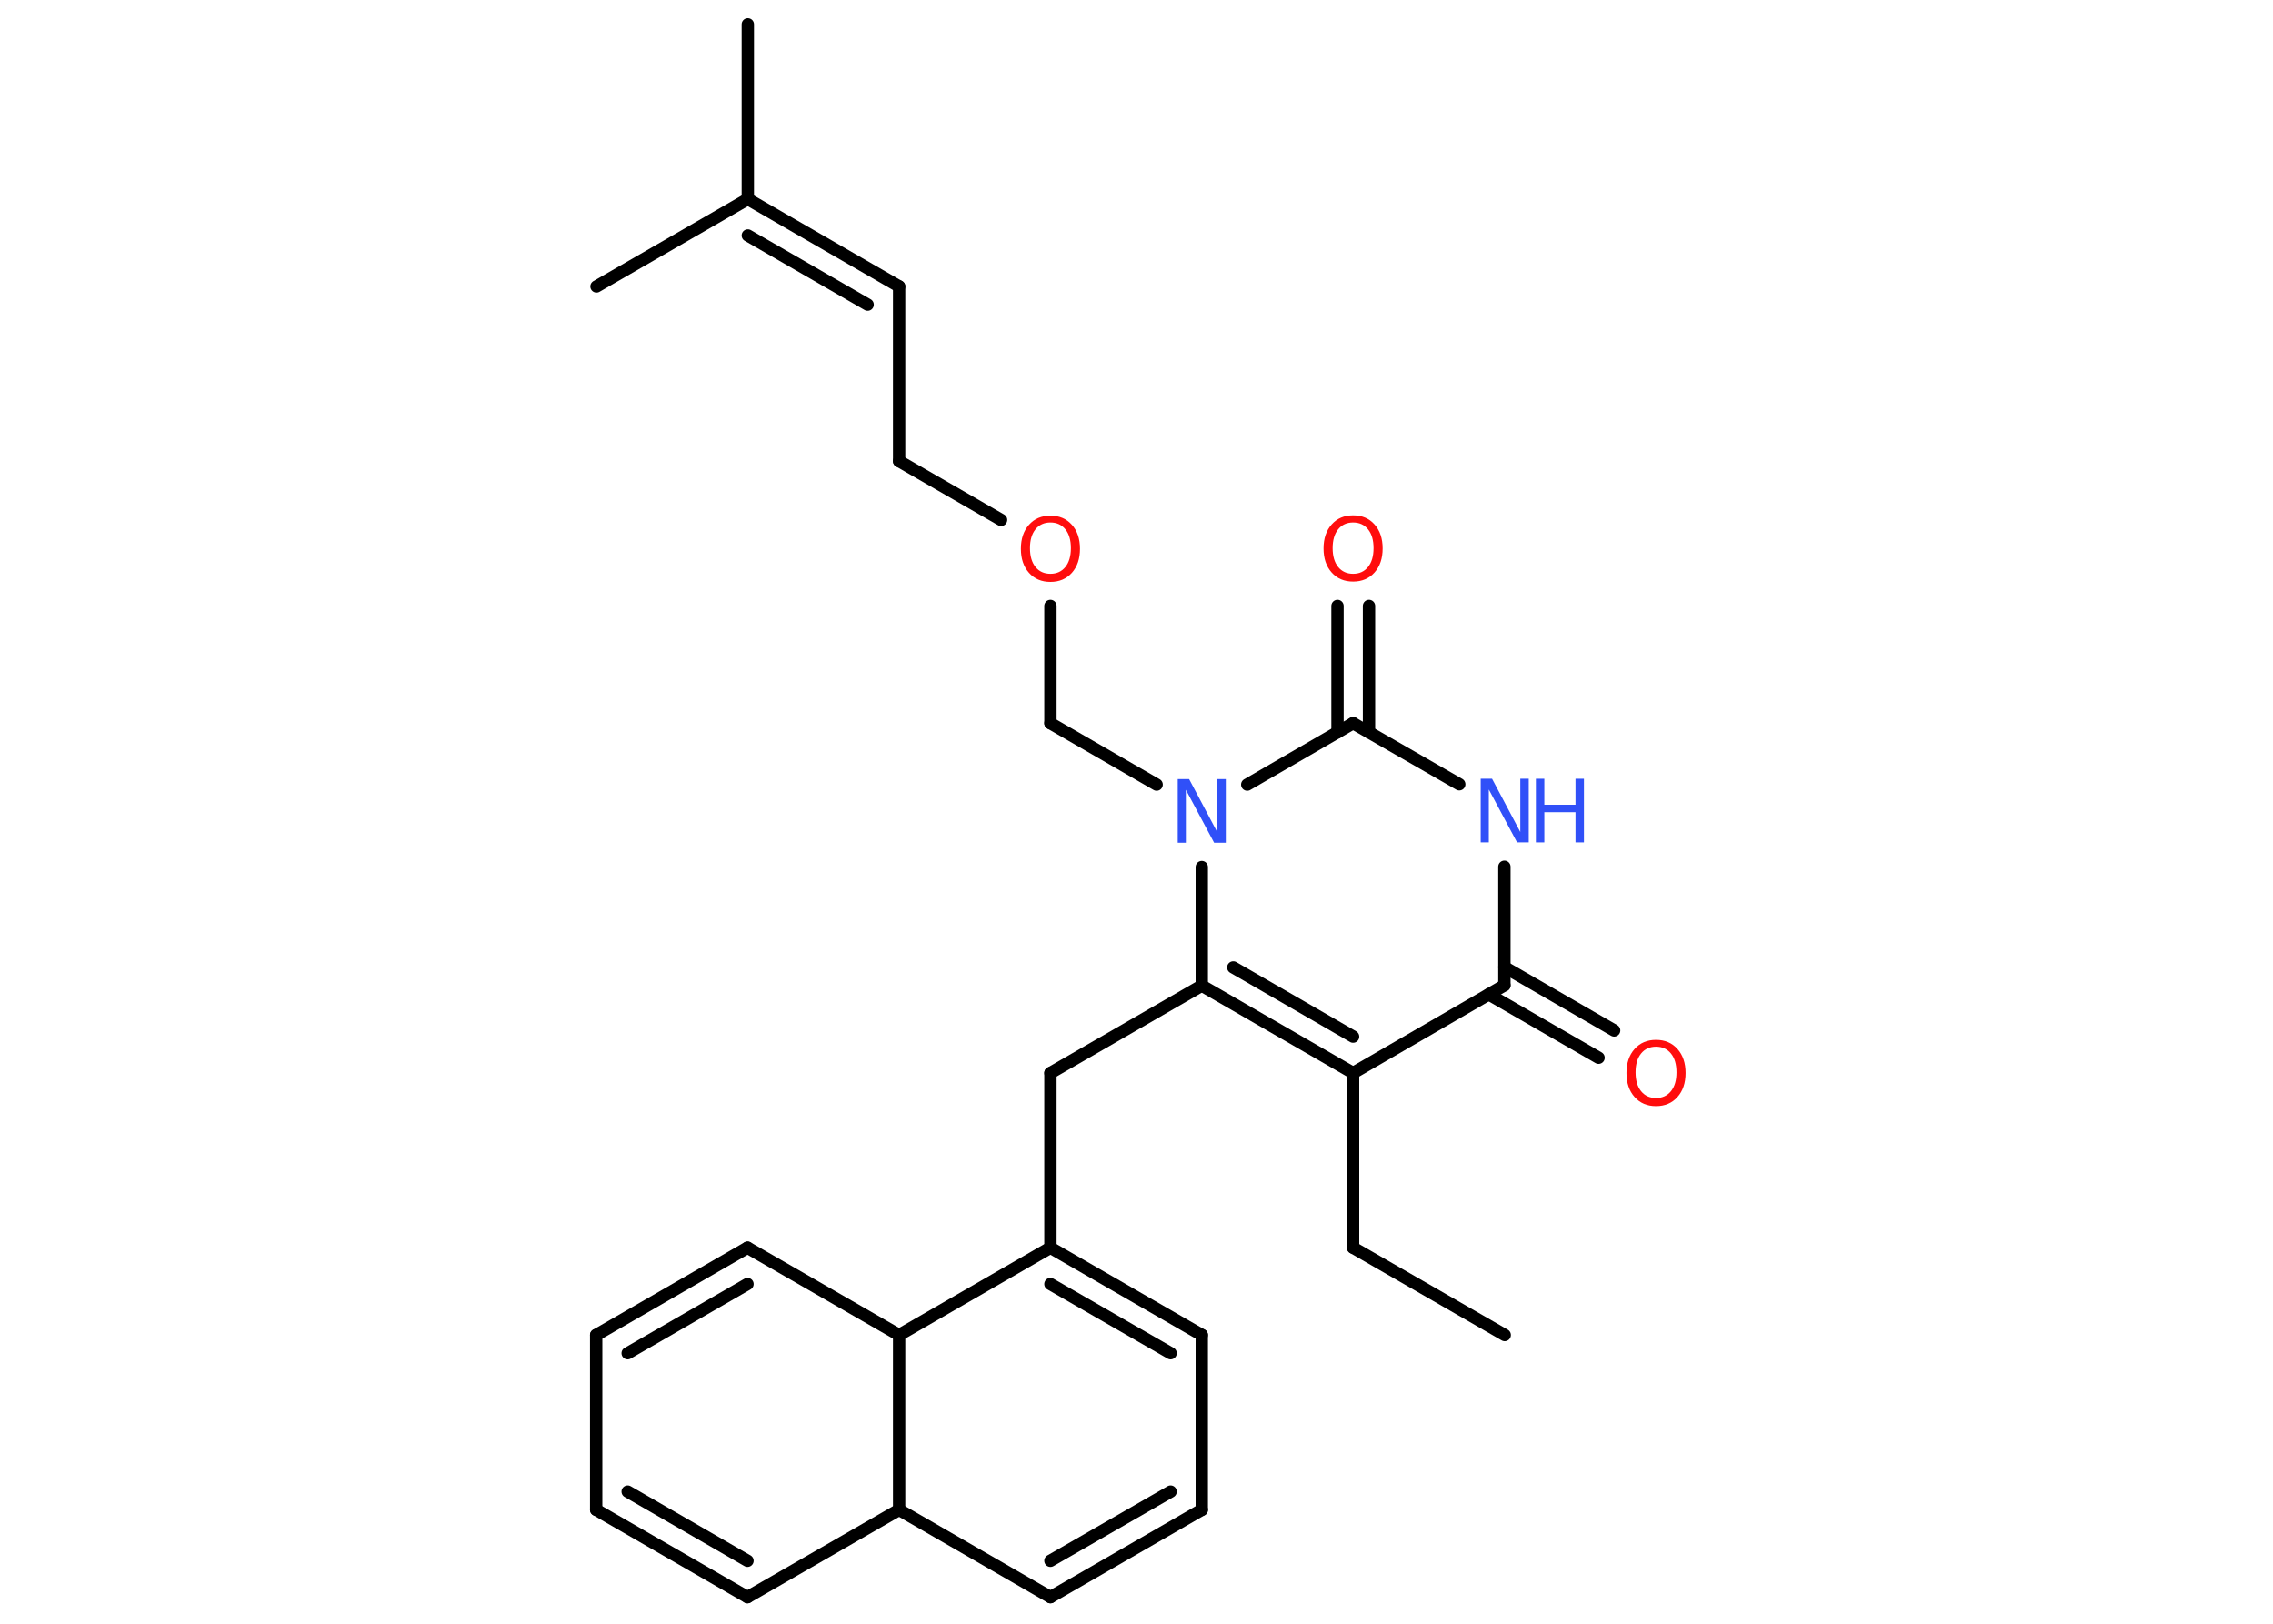 <?xml version='1.0' encoding='UTF-8'?>
<!DOCTYPE svg PUBLIC "-//W3C//DTD SVG 1.1//EN" "http://www.w3.org/Graphics/SVG/1.1/DTD/svg11.dtd">
<svg version='1.2' xmlns='http://www.w3.org/2000/svg' xmlns:xlink='http://www.w3.org/1999/xlink' width='70.0mm' height='50.0mm' viewBox='0 0 70.0 50.0'>
  <desc>Generated by the Chemistry Development Kit (http://github.com/cdk)</desc>
  <g stroke-linecap='round' stroke-linejoin='round' stroke='#000000' stroke-width='.38' fill='#FF0D0D'>
    <rect x='.0' y='.0' width='70.0' height='50.0' fill='#FFFFFF' stroke='none'/>
    <g id='mol1' class='mol'>
      <line id='mol1bnd1' class='bond' x1='46.34' y1='41.11' x2='41.67' y2='38.42'/>
      <line id='mol1bnd2' class='bond' x1='41.67' y1='38.42' x2='41.67' y2='33.04'/>
      <g id='mol1bnd3' class='bond'>
        <line x1='37.01' y1='30.35' x2='41.67' y2='33.04'/>
        <line x1='37.98' y1='29.79' x2='41.67' y2='31.92'/>
      </g>
      <line id='mol1bnd4' class='bond' x1='37.01' y1='30.35' x2='32.35' y2='33.04'/>
      <line id='mol1bnd5' class='bond' x1='32.35' y1='33.04' x2='32.35' y2='38.42'/>
      <g id='mol1bnd6' class='bond'>
        <line x1='37.01' y1='41.11' x2='32.35' y2='38.42'/>
        <line x1='36.05' y1='41.67' x2='32.35' y2='39.54'/>
      </g>
      <line id='mol1bnd7' class='bond' x1='37.01' y1='41.11' x2='37.01' y2='46.49'/>
      <g id='mol1bnd8' class='bond'>
        <line x1='32.35' y1='49.18' x2='37.01' y2='46.49'/>
        <line x1='32.35' y1='48.06' x2='36.05' y2='45.93'/>
      </g>
      <line id='mol1bnd9' class='bond' x1='32.35' y1='49.18' x2='27.69' y2='46.49'/>
      <line id='mol1bnd10' class='bond' x1='27.69' y1='46.49' x2='23.02' y2='49.18'/>
      <g id='mol1bnd11' class='bond'>
        <line x1='18.36' y1='46.49' x2='23.02' y2='49.18'/>
        <line x1='19.33' y1='45.93' x2='23.02' y2='48.06'/>
      </g>
      <line id='mol1bnd12' class='bond' x1='18.36' y1='46.49' x2='18.36' y2='41.11'/>
      <g id='mol1bnd13' class='bond'>
        <line x1='23.02' y1='38.42' x2='18.36' y2='41.11'/>
        <line x1='23.02' y1='39.54' x2='19.33' y2='41.67'/>
      </g>
      <line id='mol1bnd14' class='bond' x1='23.02' y1='38.42' x2='27.69' y2='41.11'/>
      <line id='mol1bnd15' class='bond' x1='32.35' y1='38.42' x2='27.69' y2='41.11'/>
      <line id='mol1bnd16' class='bond' x1='27.69' y1='46.49' x2='27.69' y2='41.11'/>
      <line id='mol1bnd17' class='bond' x1='37.01' y1='30.35' x2='37.01' y2='26.7'/>
      <line id='mol1bnd18' class='bond' x1='35.62' y1='24.16' x2='32.35' y2='22.27'/>
      <line id='mol1bnd19' class='bond' x1='32.35' y1='22.27' x2='32.35' y2='18.66'/>
      <line id='mol1bnd20' class='bond' x1='30.83' y1='16.01' x2='27.69' y2='14.2'/>
      <line id='mol1bnd21' class='bond' x1='27.69' y1='14.2' x2='27.69' y2='8.82'/>
      <g id='mol1bnd22' class='bond'>
        <line x1='27.69' y1='8.82' x2='23.03' y2='6.13'/>
        <line x1='26.72' y1='9.38' x2='23.03' y2='7.25'/>
      </g>
      <line id='mol1bnd23' class='bond' x1='23.03' y1='6.13' x2='23.03' y2='.75'/>
      <line id='mol1bnd24' class='bond' x1='23.03' y1='6.13' x2='18.37' y2='8.82'/>
      <line id='mol1bnd25' class='bond' x1='38.41' y1='24.16' x2='41.67' y2='22.27'/>
      <g id='mol1bnd26' class='bond'>
        <line x1='41.19' y1='22.55' x2='41.19' y2='18.66'/>
        <line x1='42.16' y1='22.55' x2='42.16' y2='18.66'/>
      </g>
      <line id='mol1bnd27' class='bond' x1='41.67' y1='22.27' x2='44.94' y2='24.15'/>
      <line id='mol1bnd28' class='bond' x1='46.33' y1='26.69' x2='46.33' y2='30.34'/>
      <line id='mol1bnd29' class='bond' x1='41.67' y1='33.04' x2='46.33' y2='30.34'/>
      <g id='mol1bnd30' class='bond'>
        <line x1='46.33' y1='29.78' x2='49.71' y2='31.73'/>
        <line x1='45.85' y1='30.62' x2='49.23' y2='32.57'/>
      </g>
      <path id='mol1atm16' class='atom' d='M36.27 23.99h.35l.87 1.64v-1.64h.26v1.96h-.36l-.87 -1.63v1.63h-.25v-1.96z' stroke='none' fill='#3050F8'/>
      <path id='mol1atm18' class='atom' d='M32.35 16.09q-.29 .0 -.46 .21q-.17 .21 -.17 .58q.0 .37 .17 .58q.17 .21 .46 .21q.29 .0 .46 -.21q.17 -.21 .17 -.58q.0 -.37 -.17 -.58q-.17 -.21 -.46 -.21zM32.35 15.88q.41 .0 .66 .28q.25 .28 .25 .74q.0 .46 -.25 .74q-.25 .28 -.66 .28q-.41 .0 -.66 -.28q-.25 -.28 -.25 -.74q.0 -.46 .25 -.74q.25 -.28 .66 -.28z' stroke='none'/>
      <path id='mol1atm25' class='atom' d='M41.67 16.09q-.29 .0 -.46 .21q-.17 .21 -.17 .58q.0 .37 .17 .58q.17 .21 .46 .21q.29 .0 .46 -.21q.17 -.21 .17 -.58q.0 -.37 -.17 -.58q-.17 -.21 -.46 -.21zM41.67 15.87q.41 .0 .66 .28q.25 .28 .25 .74q.0 .46 -.25 .74q-.25 .28 -.66 .28q-.41 .0 -.66 -.28q-.25 -.28 -.25 -.74q.0 -.46 .25 -.74q.25 -.28 .66 -.28z' stroke='none'/>
      <g id='mol1atm26' class='atom'>
        <path d='M45.6 23.98h.35l.87 1.64v-1.64h.26v1.96h-.36l-.87 -1.63v1.63h-.25v-1.96z' stroke='none' fill='#3050F8'/>
        <path d='M47.3 23.98h.26v.8h.96v-.8h.26v1.96h-.26v-.93h-.96v.93h-.26v-1.96z' stroke='none' fill='#3050F8'/>
      </g>
      <path id='mol1atm28' class='atom' d='M51.0 32.23q-.29 .0 -.46 .21q-.17 .21 -.17 .58q.0 .37 .17 .58q.17 .21 .46 .21q.29 .0 .46 -.21q.17 -.21 .17 -.58q.0 -.37 -.17 -.58q-.17 -.21 -.46 -.21zM51.0 32.02q.41 .0 .66 .28q.25 .28 .25 .74q.0 .46 -.25 .74q-.25 .28 -.66 .28q-.41 .0 -.66 -.28q-.25 -.28 -.25 -.74q.0 -.46 .25 -.74q.25 -.28 .66 -.28z' stroke='none'/>
    </g>
  </g>
</svg>
